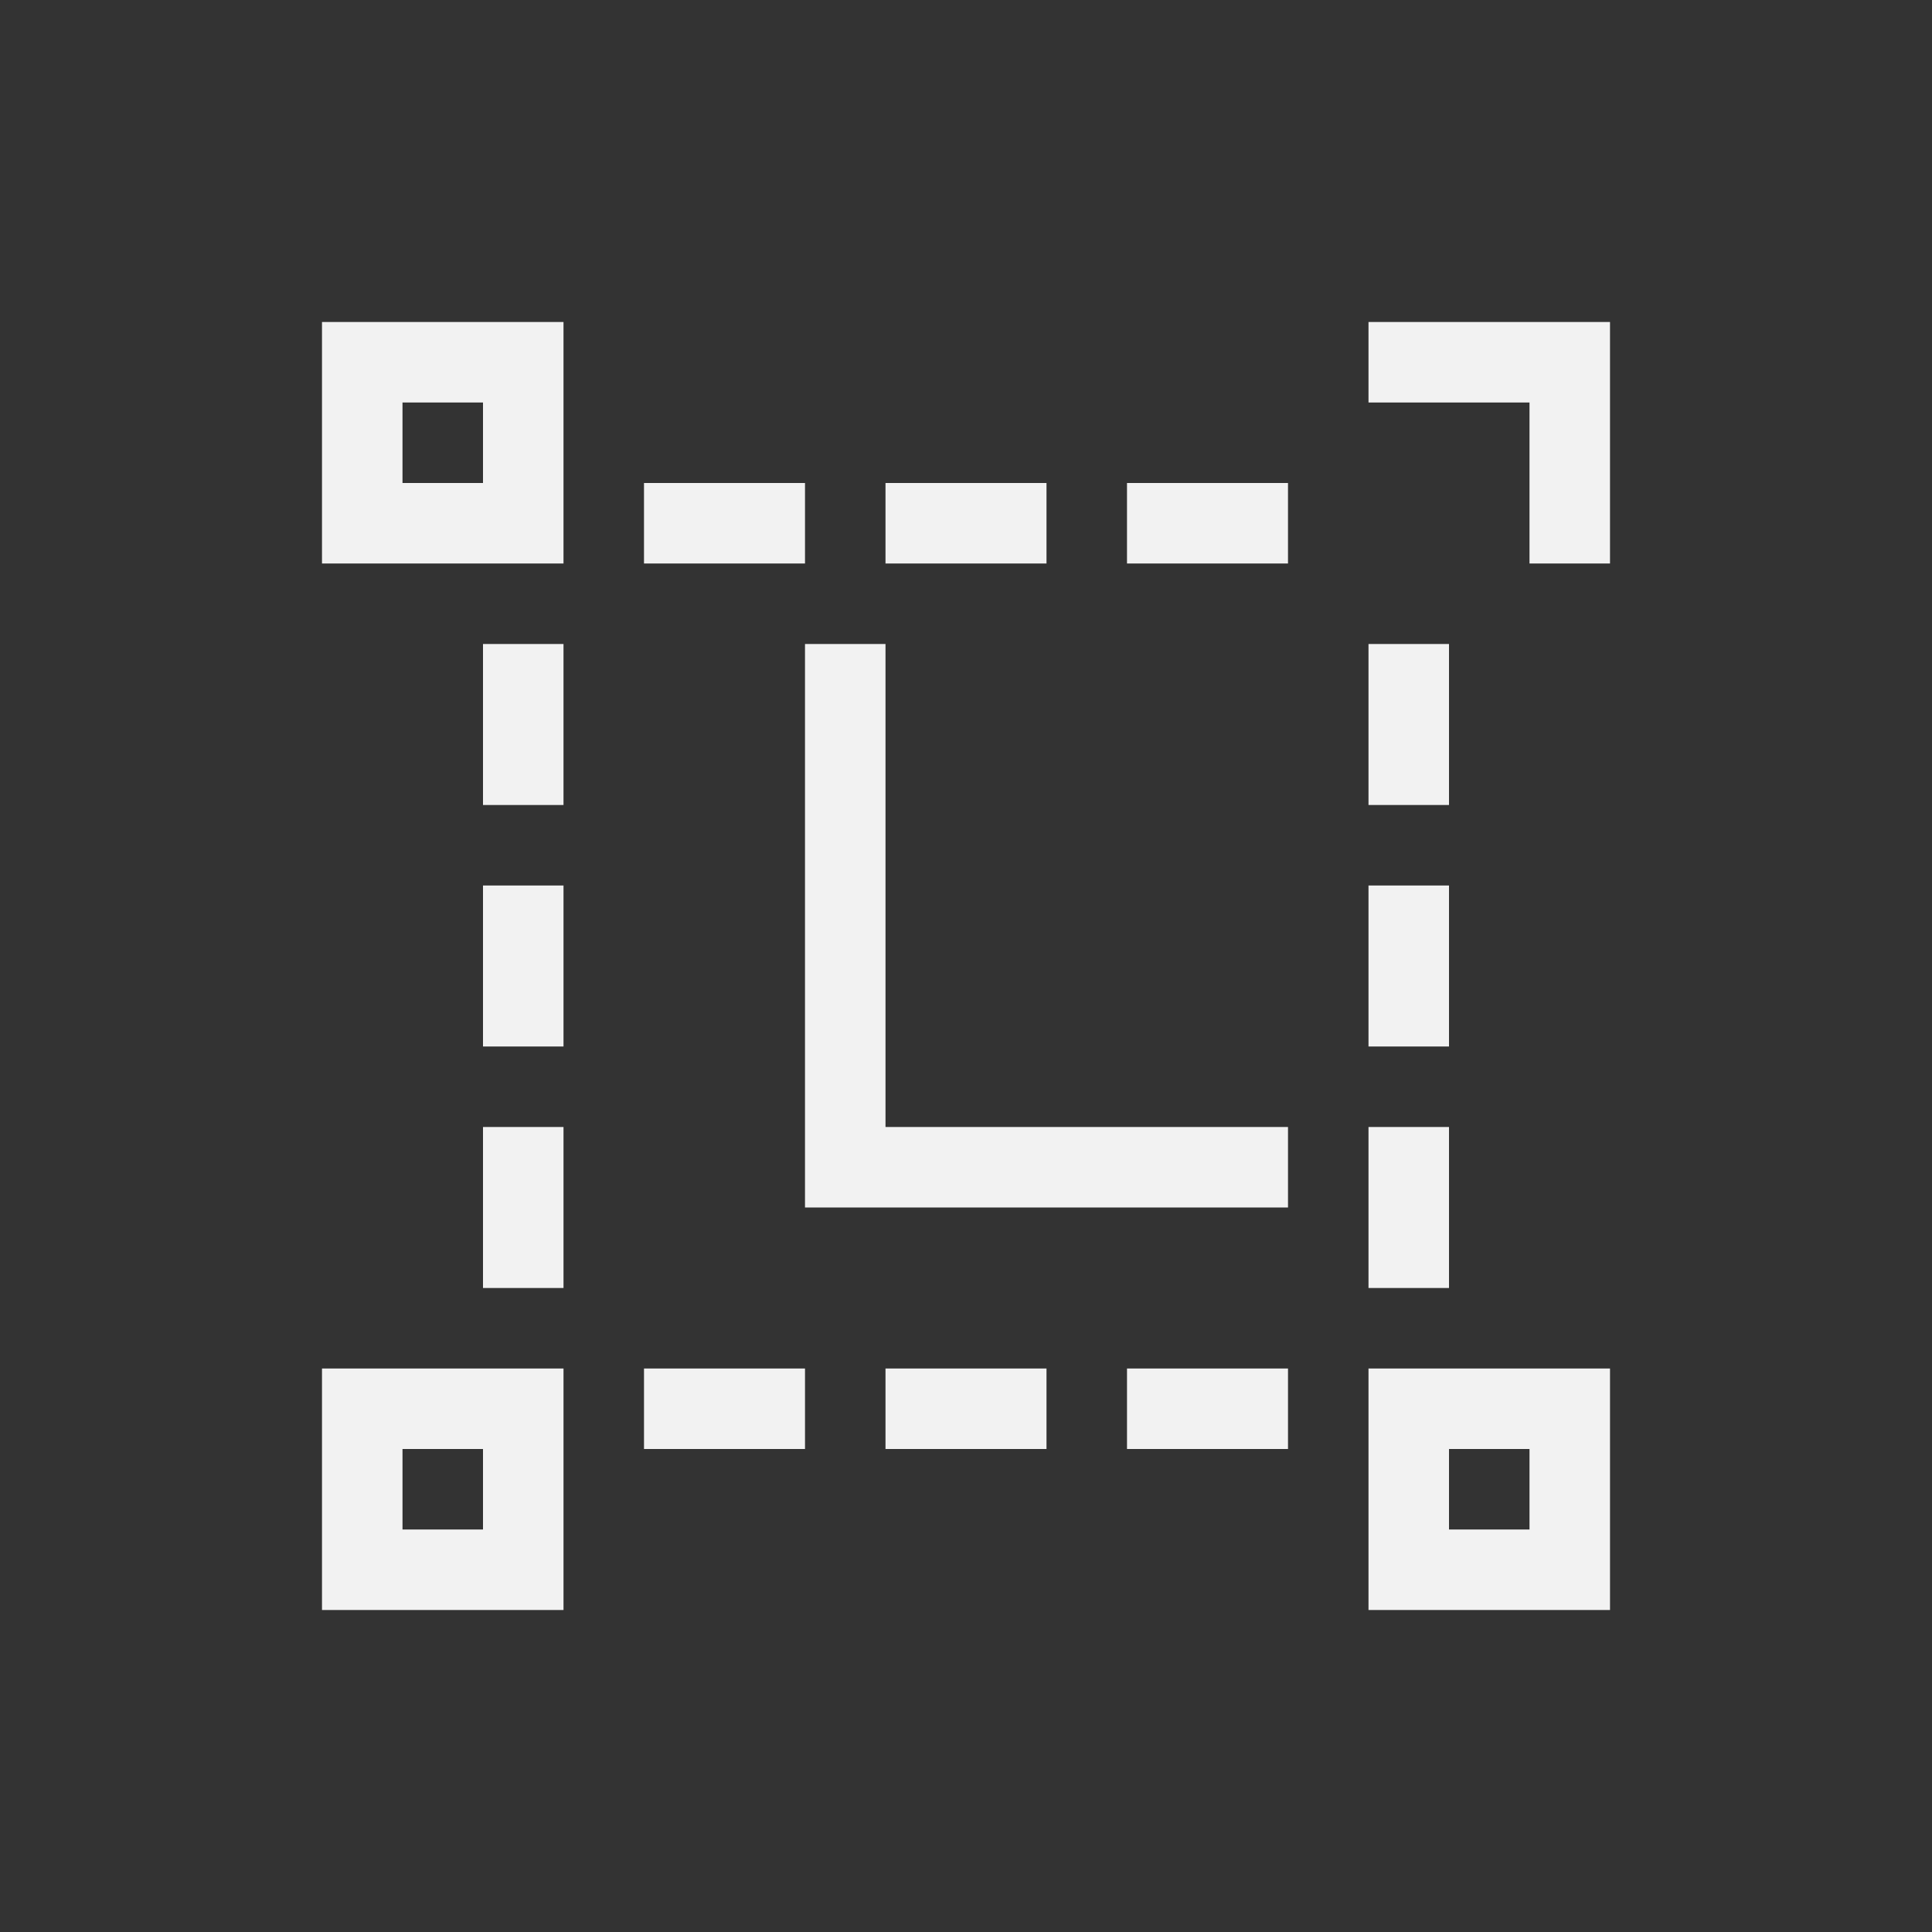 <?xml version="1.0" encoding="UTF-8" standalone="no"?>
<!-- Created with Inkscape (http://www.inkscape.org/) -->

<svg
   xmlns:dc="http://purl.org/dc/elements/1.1/"
   xmlns:cc="http://creativecommons.org/ns#"
   xmlns:rdf="http://www.w3.org/1999/02/22-rdf-syntax-ns#"
   xmlns:svg="http://www.w3.org/2000/svg"
   xmlns="http://www.w3.org/2000/svg"
   xmlns:sodipodi="http://sodipodi.sourceforge.net/DTD/sodipodi-0.dtd"
   xmlns:inkscape="http://www.inkscape.org/namespaces/inkscape"
   width="24"
   height="24"
   id="svg3869"
   version="1.1"
   inkscape:version="0.91 r13725"
   sodipodi:docname="transform-crop-and-resize.svg">
  <rect width="100%" height="100%" fill="#333333" stroke="none"/>
  <defs
     id="defs3871">
    <linearGradient
       id="linearGradient4290-48">
      <stop
         id="stop4292-0"
         offset="0"
         style="stop-color:#a5a5a5;stop-opacity:1;" />
      <stop
         id="stop4294-0"
         offset="1"
         style="stop-color:#f5f2f5;stop-opacity:1;" />
    </linearGradient>
    <inkscape:perspective
       id="perspective4146-9"
       inkscape:persp3d-origin="12 : 8 : 1"
       inkscape:vp_z="24 : 12 : 1"
       inkscape:vp_y="0 : 1000 : 0"
       inkscape:vp_x="0 : 12 : 1"
       sodipodi:type="inkscape:persp3d" />
    <inkscape:perspective
       id="perspective4146"
       inkscape:persp3d-origin="12 : 8 : 1"
       inkscape:vp_z="24 : 12 : 1"
       inkscape:vp_y="0 : 1000 : 0"
       inkscape:vp_x="0 : 12 : 1"
       sodipodi:type="inkscape:persp3d" />
    <inkscape:perspective
       sodipodi:type="inkscape:persp3d"
       inkscape:vp_x="0 : 12 : 1"
       inkscape:vp_y="0 : 1000 : 0"
       inkscape:vp_z="24 : 12 : 1"
       inkscape:persp3d-origin="12 : 8 : 1"
       id="perspective4146-9-1" />
    <inkscape:perspective
       sodipodi:type="inkscape:persp3d"
       inkscape:vp_x="0 : 12 : 1"
       inkscape:vp_y="0 : 1000 : 0"
       inkscape:vp_z="24 : 12 : 1"
       inkscape:persp3d-origin="12 : 8 : 1"
       id="perspective4146-96" />
  </defs>
  <sodipodi:namedview
     id="base"
     pagecolor="#ffffff"
     bordercolor="#666666"
     borderopacity="1.0"
     inkscape:pageopacity="0.0"
     inkscape:pageshadow="2"
     inkscape:zoom="22.627416"
     inkscape:cx="5.4926209"
     inkscape:cy="10.264796"
     inkscape:document-units="px"
     inkscape:current-layer="layer1"
     showgrid="true"
     fit-margin-top="0"
     fit-margin-left="0"
     fit-margin-right="0"
     fit-margin-bottom="0"
     inkscape:window-width="1366"
     inkscape:window-height="709"
     inkscape:window-x="-4"
     inkscape:window-y="0"
     inkscape:window-maximized="1"
     inkscape:showpageshadow="false"
     inkscape:snap-bbox="true"
     inkscape:object-nodes="true">
    <inkscape:grid
       type="xygrid"
       id="grid4132" />
    <sodipodi:guide
       position="4,18"
       orientation="18,0"
       id="guide4138" />
    <sodipodi:guide
       position="5,3"
       orientation="0,18"
       id="guide4140" />
    <sodipodi:guide
       position="20,2"
       orientation="-18,0"
       id="guide4142" />
    <sodipodi:guide
       position="2,21"
       orientation="0,-18"
       id="guide4144" />
    <sodipodi:guide
       position="3,19"
       orientation="16,0"
       id="guide4146" />
    <sodipodi:guide
       position="2,4"
       orientation="0,16"
       id="guide4148" />
    <sodipodi:guide
       position="21,20"
       orientation="-16,0"
       id="guide4150" />
    <sodipodi:guide
       position="2,20"
       orientation="0,-16"
       id="guide4152" />
  </sodipodi:namedview>
  <g
     inkscape:label="Capa 1"
     inkscape:groupmode="layer"
     id="layer1"
     transform="translate(-326,-532.362)">
    <g
       transform="translate(-226.723,-49.757)"
       id="layer1-4"
       inkscape:label="Capa 1">
      <path
         id="rect4150"
         transform="translate(553.723,583.119)"
         d="M 3,3 3,5 3,6 6,6 6,5 6,3 4,3 3,3 Z m 13,0 0,1 2,0 0,2 1,0 0,-2 0,-1 -3,0 z M 4,4 5,4 5,5 4,5 4,4 Z M 7,5 7,6 9,6 9,5 7,5 Z m 3,0 0,1 2,0 0,-1 -2,0 z m 3,0 0,1 2,0 0,-1 -2,0 z M 5,7 5,9 6,9 6,7 5,7 Z m 4,0 0,7 1,0 5,0 0,-1 -5,0 0,-6 -1,0 z m 7,0 0,2 1,0 0,-2 -1,0 z m -11,3 0,2 1,0 0,-2 -1,0 z m 11,0 0,2 1,0 0,-2 -1,0 z m -11,3 0,2 1,0 0,-2 -1,0 z m 11,0 0,2 1,0 0,-2 -1,0 z m -13,3 0,1 0,2 1,0 1,0 1,0 0,-3 -3,0 z m 4,0 0,1 2,0 0,-1 -2,0 z m 3,0 0,1 2,0 0,-1 -2,0 z m 3,0 0,1 2,0 0,-1 -2,0 z m 3,0 0,1 0,1 0,1 1,0 1,0 1,0 0,-1 0,-1 0,-1 -2,0 -1,0 z m -12,1 1,0 0,1 -1,0 0,-1 z m 13,0 1,0 0,1 -1,0 0,-1 z"
         style="opacity:1;fill:#f2f2f2;fill-opacity:1;stroke:none;stroke-width:0.1;stroke-miterlimit:4;stroke-dasharray:none;stroke-opacity:1"
         inkscape:connector-curvature="0" />
    </g>
  </g>
</svg>

